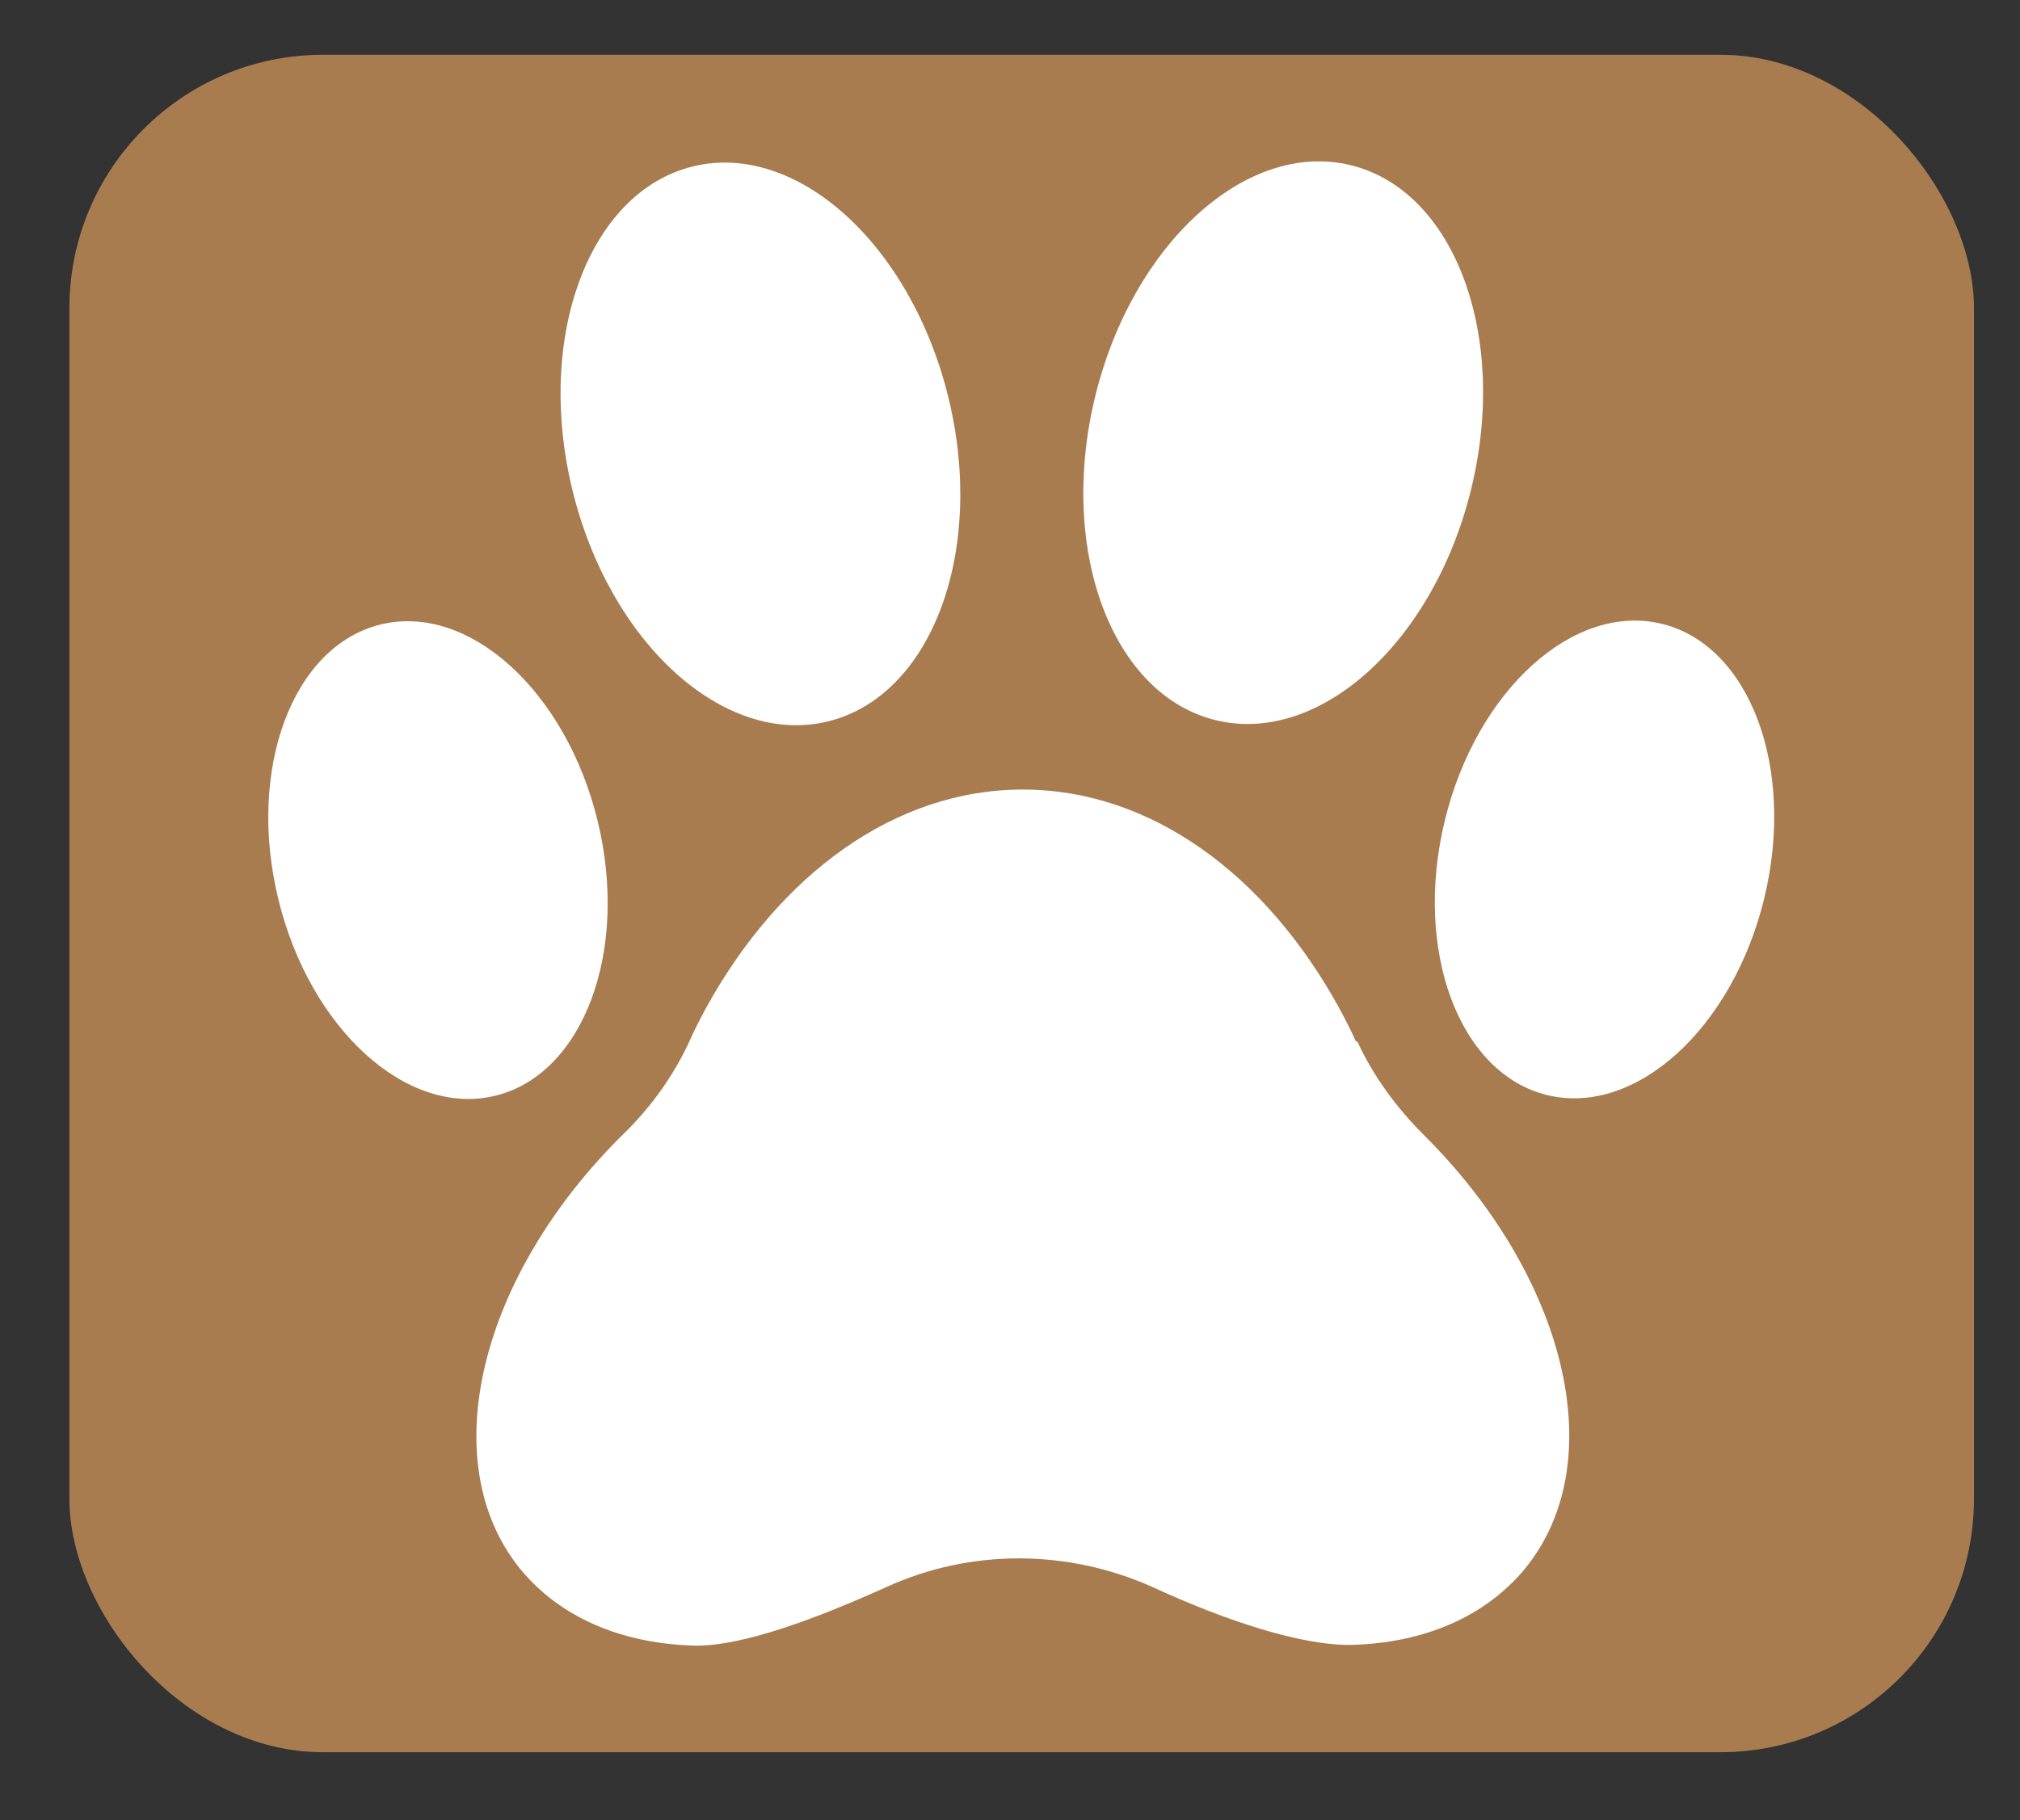 <?xml version="1.0" encoding="UTF-8"?><svg id="Layer_11" xmlns="http://www.w3.org/2000/svg" viewBox="0 0 27.65 24.92"><rect x="0" y="0" width="27.65" height="24.92" fill="#333333" stroke="none"/><defs><style>.cls-1{fill:#fff;}.cls-2{fill:#a97c50;}</style></defs><rect class="cls-2" x=".95" y=".75" width="26.07" height="23.24" rx="3.47" ry="3.47"/><g><path class="cls-1" d="m18.56,14.26c-.07-.16-.15-.31-.23-.46-1-1.82-2.57-2.99-4.33-2.99s-3.33,1.17-4.33,2.98c-.08.15-.16.3-.23.46-.22.48-.53.91-.91,1.28-1.96,1.93-2.6,4.48-1.41,5.95.55.67,1.39,1.02,2.37,1.05.66.02,1.71-.38,2.64-.8,1.16-.53,2.49-.52,3.65,0,.93.43,2.02.81,2.74.79.97-.03,1.81-.38,2.36-1.05,1.19-1.47.55-4-1.39-5.93-.37-.37-.69-.8-.91-1.28Z"/><ellipse class="cls-1" cx="10.41" cy="6.08" rx="2.65" ry="3.91" transform="translate(-1.14 2.62) rotate(-13.62)"/><ellipse class="cls-1" cx="6" cy="11.78" rx="2.25" ry="3.32" transform="translate(-2.61 1.74) rotate(-13.62)"/><ellipse class="cls-1" cx="17.56" cy="6.06" rx="3.91" ry="2.65" transform="translate(7.54 21.7) rotate(-76.38)"/><ellipse class="cls-1" cx="21.97" cy="11.76" rx="3.32" ry="2.25" transform="translate(5.36 30.35) rotate(-76.38)"/></g></svg>